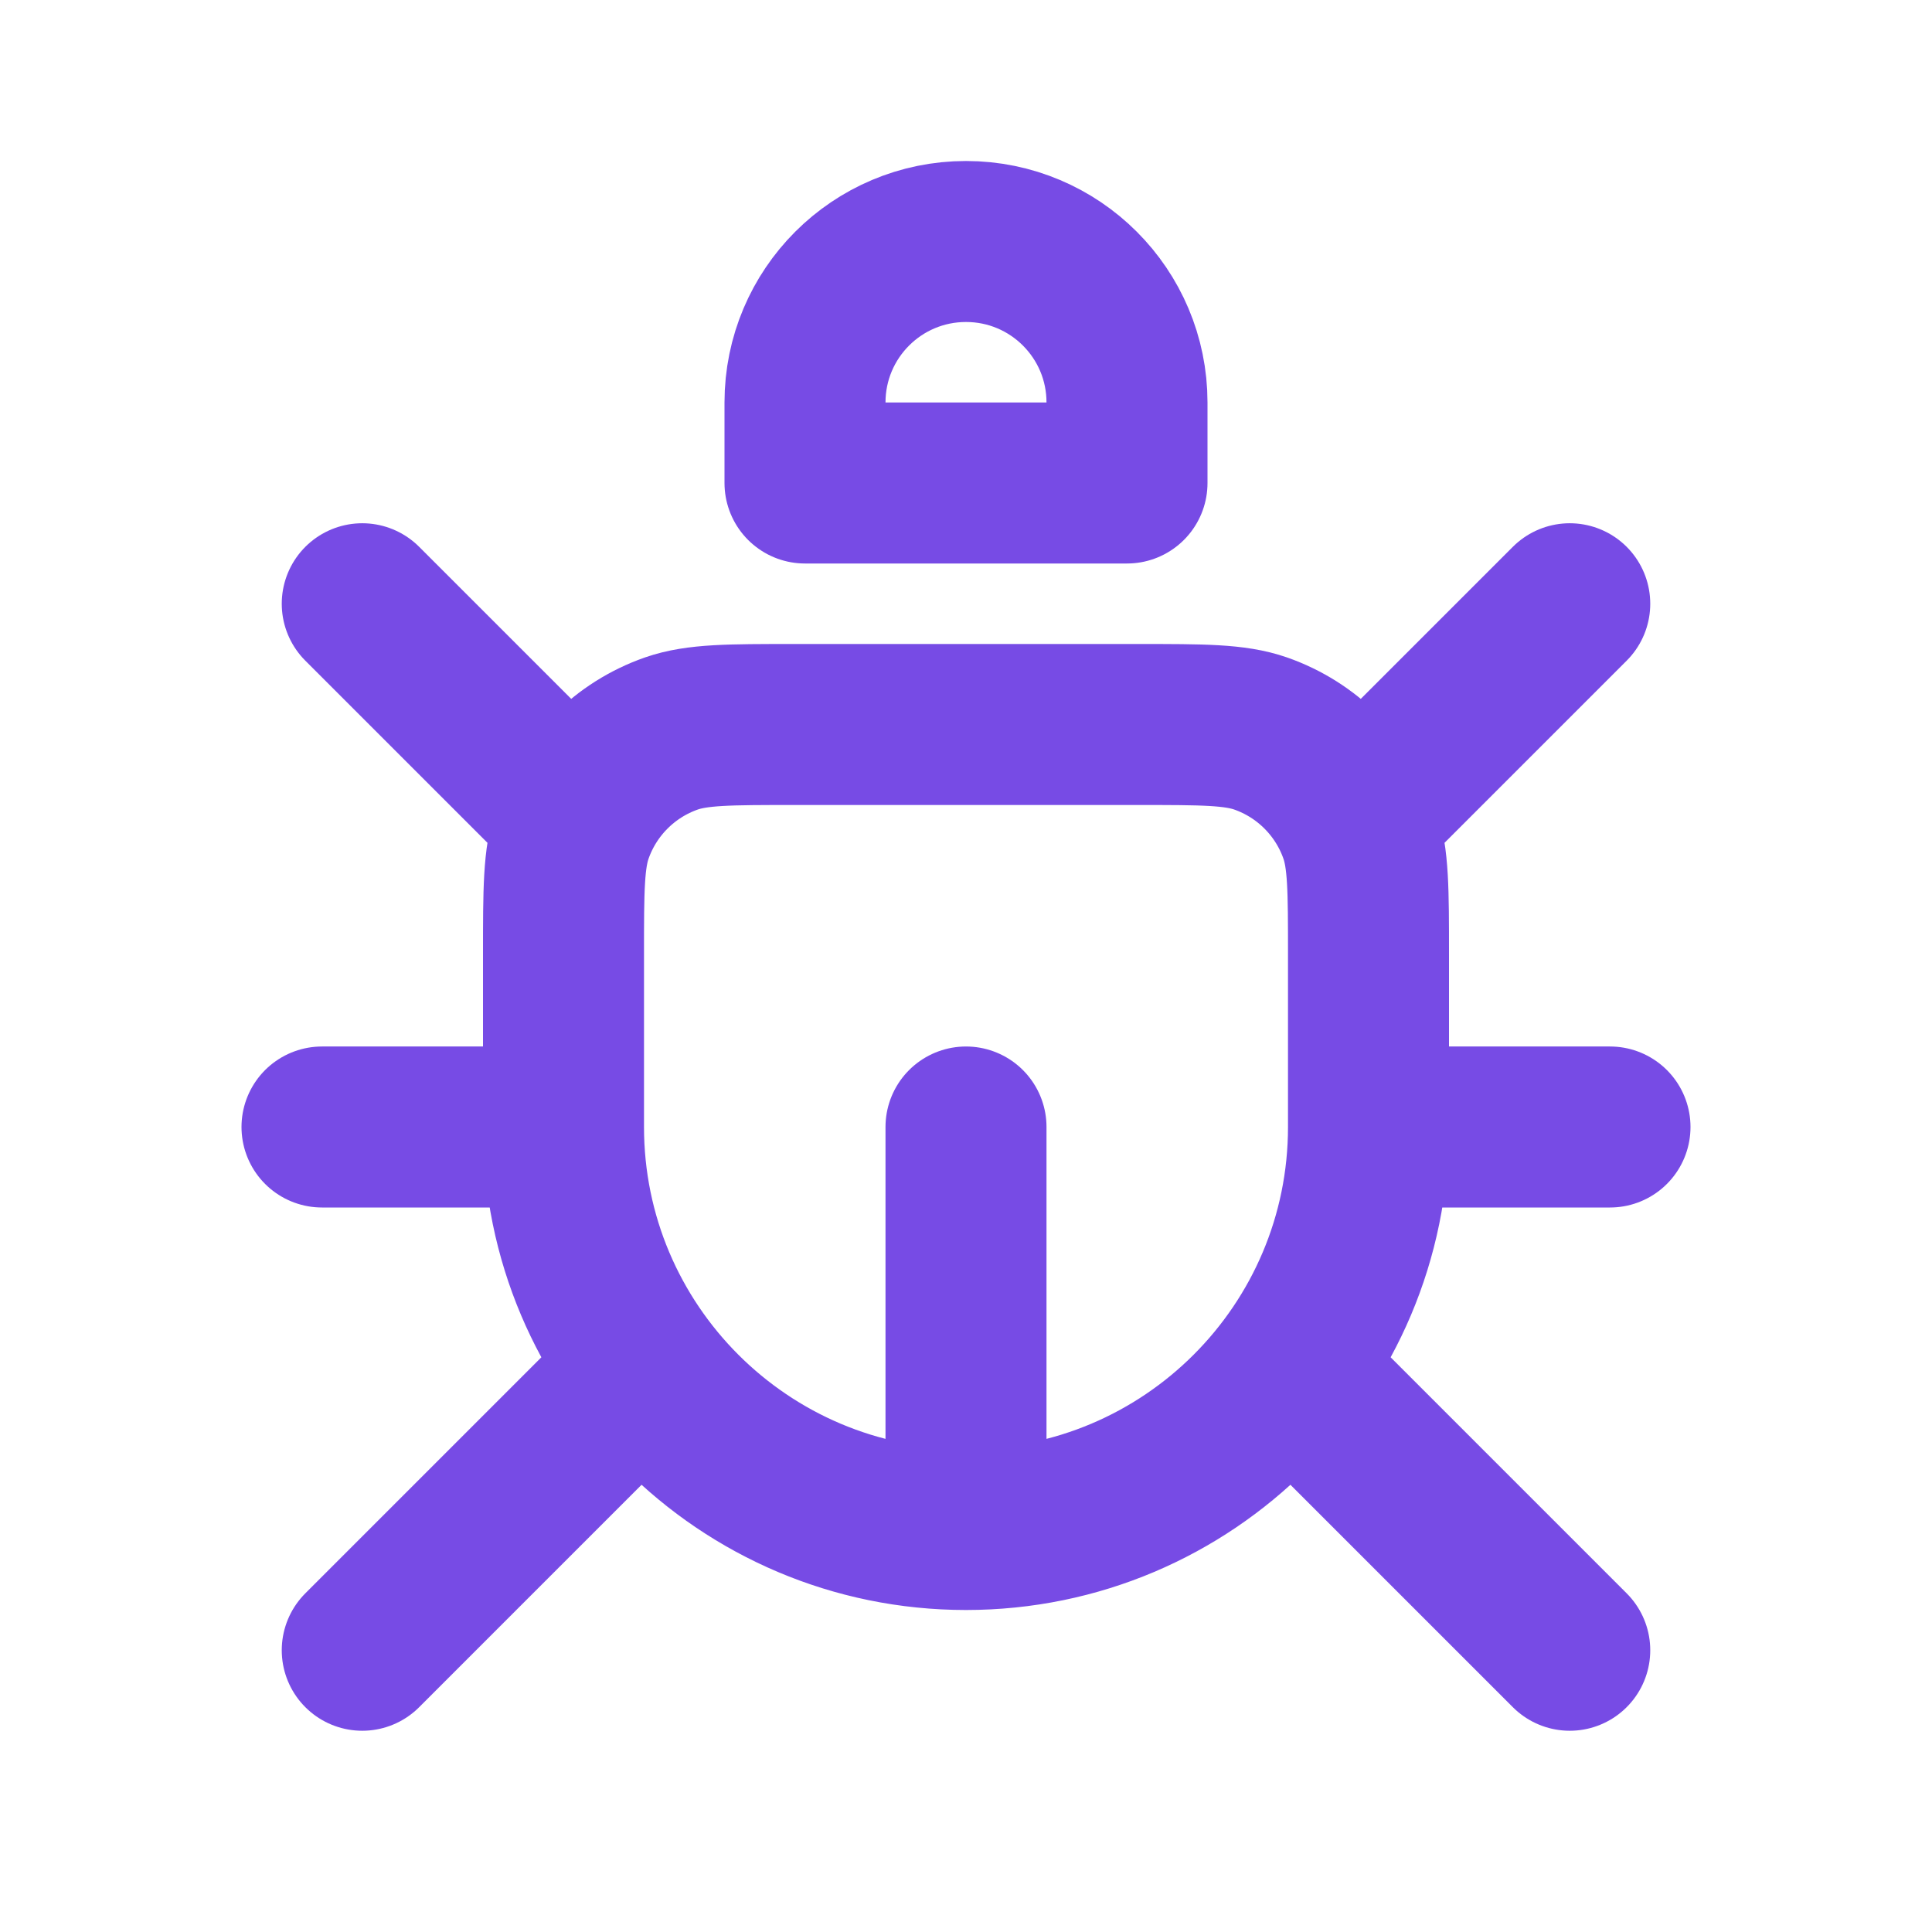 <svg viewBox="0 0 24 24" fill="none" xmlns="http://www.w3.org/2000/svg"><g id="SVGRepo_bgCarrier" stroke-width="0"></g><g id="SVGRepo_tracerCarrier" stroke-linecap="round" stroke-linejoin="round"></g><g id="SVGRepo_iconCarrier"> <path d="M12 19C9.239 19 7 16.761 7 14M12 19C14.761 19 17 16.761 17 14M12 19V14M7 14V11.857C7 11.059 7 10.66 7.112 10.339C7.313 9.765 7.765 9.313 8.339 9.112C8.66 9 9.059 9 9.857 9H14.143C14.941 9 15.34 9 15.661 9.112C16.235 9.313 16.687 9.765 16.888 10.339C17 10.66 17 11.059 17 11.857V14M7 14H4M17 14H20M17 10L19.5 7.5M4.5 20.5L8 17M7 10L4.5 7.5M19.5 20.5L16 17M14 6V5C14 3.895 13.105 3 12 3C10.895 3 10 3.895 10 5V6H14Z" stroke="#774be5" stroke-width="2" stroke-linecap="round" stroke-linejoin="round"></path> </g></svg>